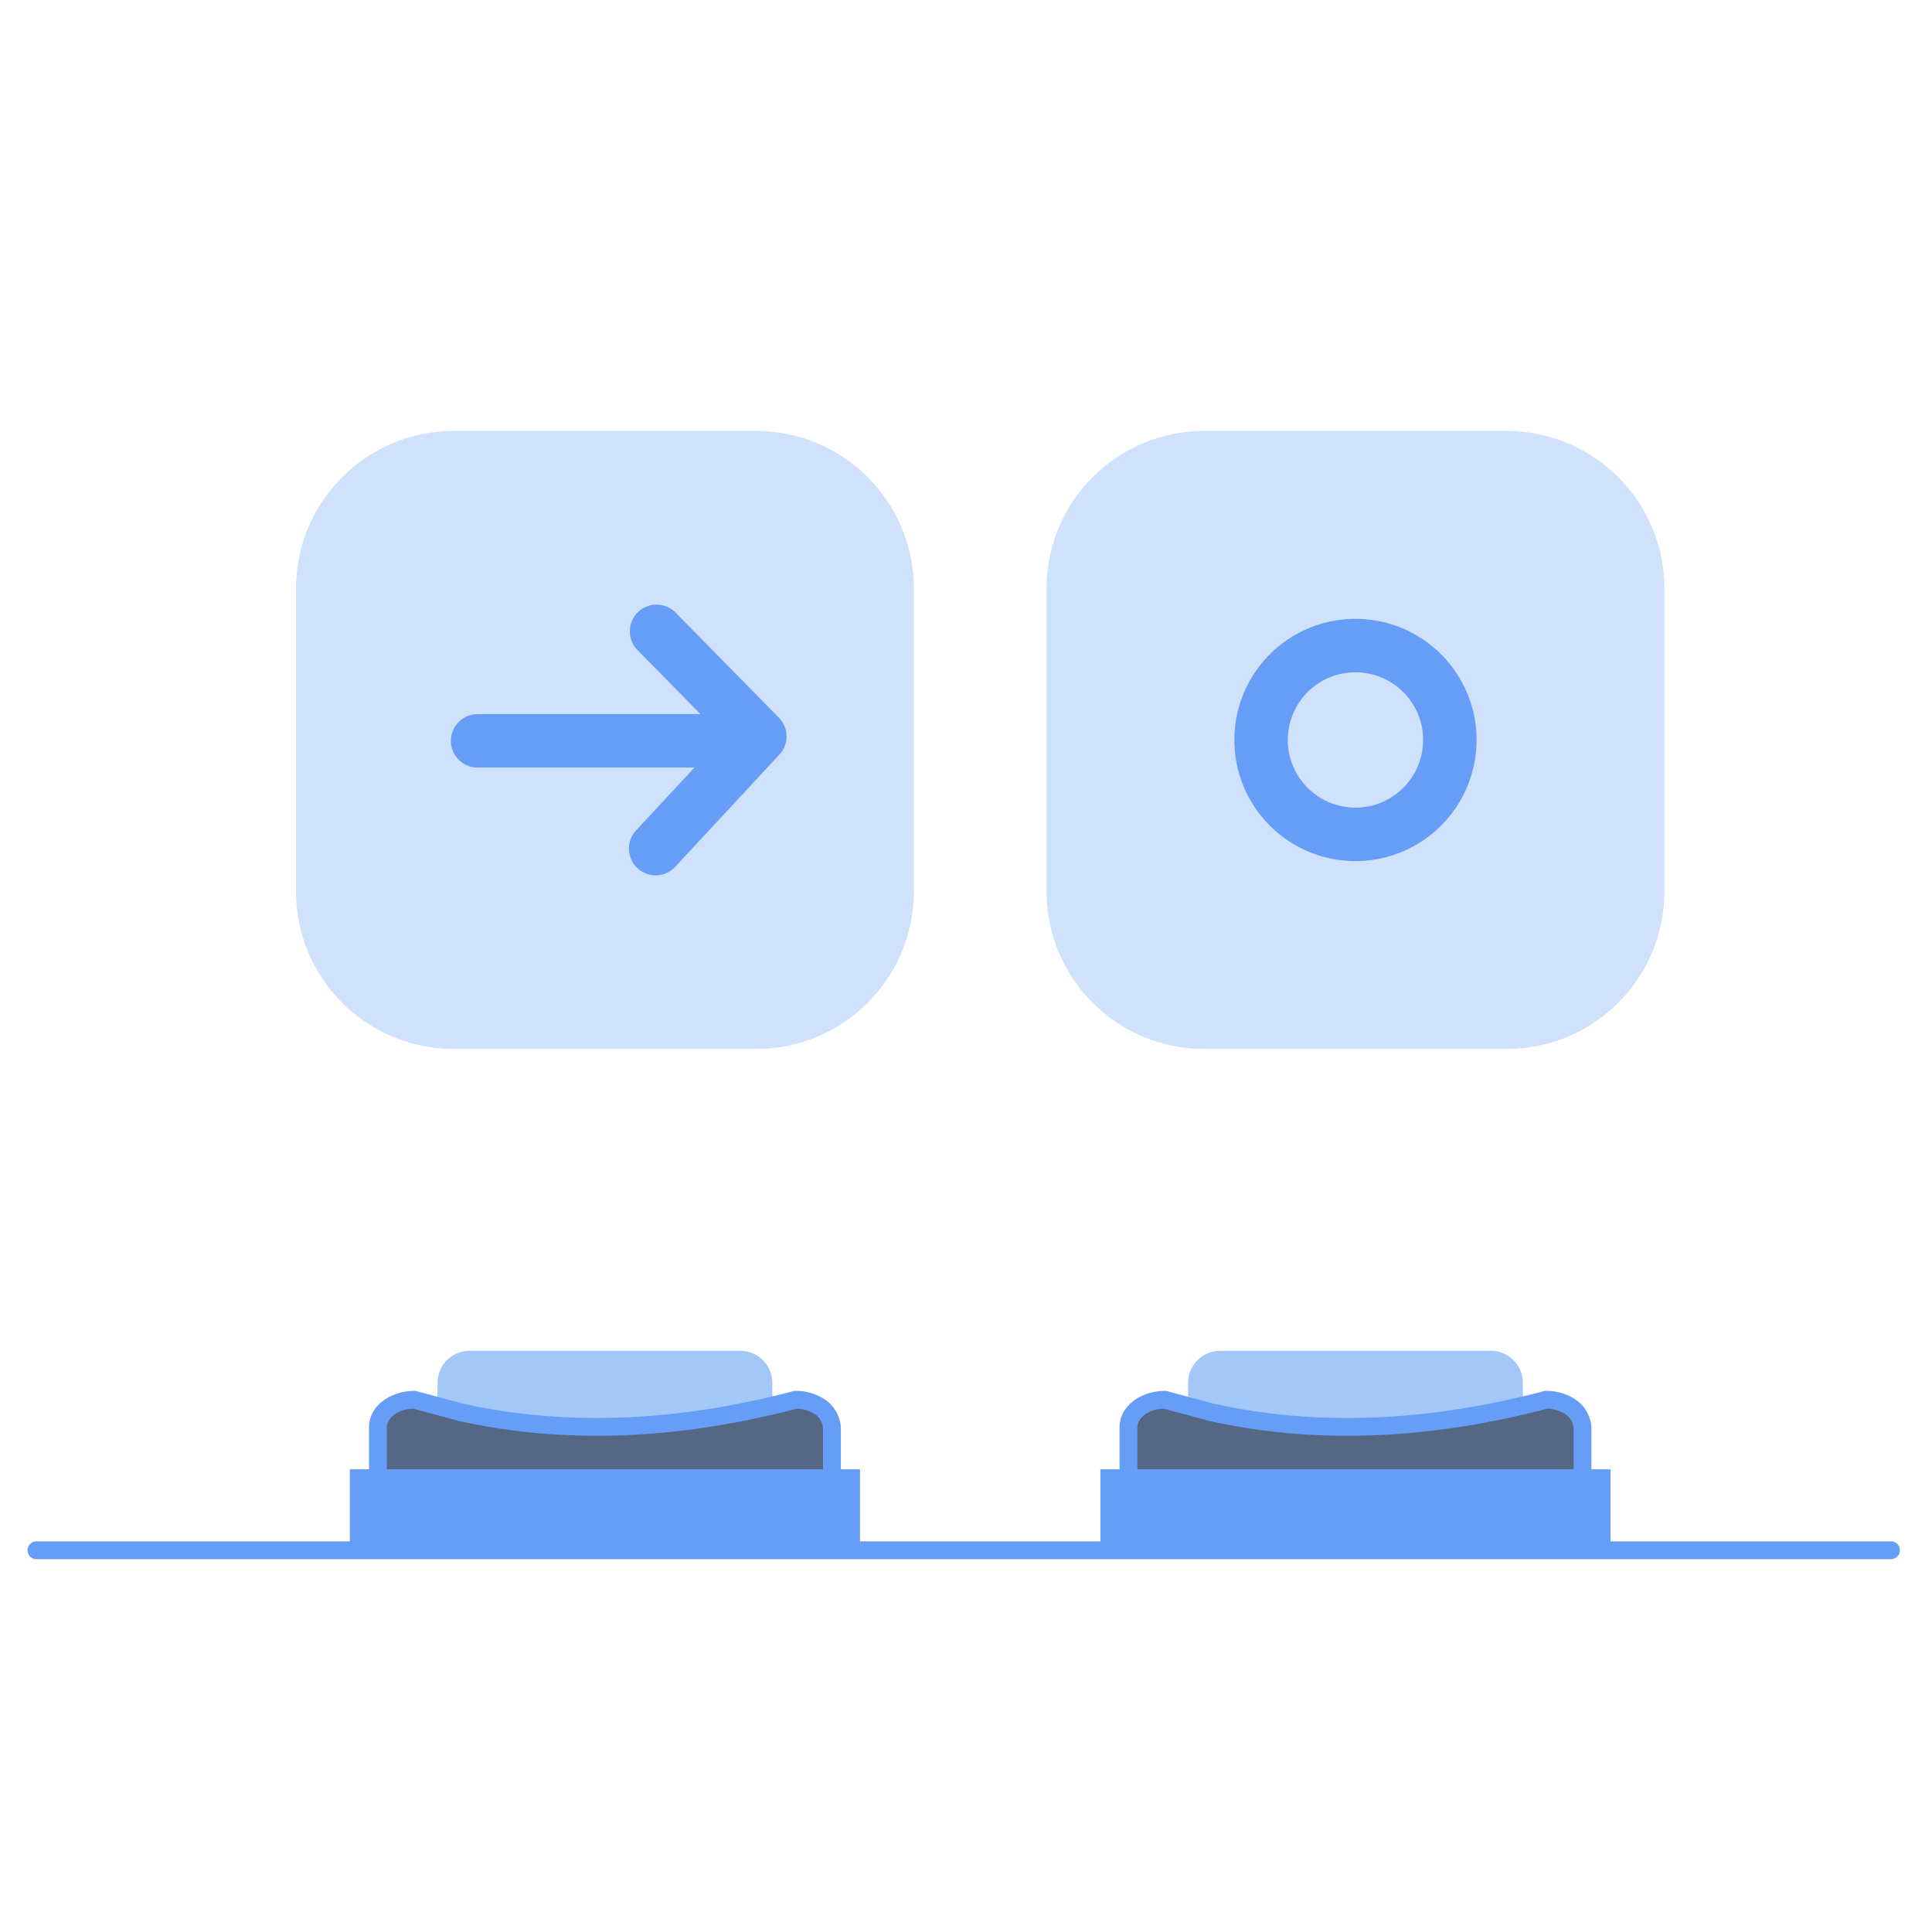 <svg width="217" height="216" viewBox="0 0 217 216" fill="none" xmlns="http://www.w3.org/2000/svg"><path d="M50.944 48.4h34c9.775 0 17.7 7.925 17.7 17.7v34c0 9.775-7.925 17.7-17.7 17.7h-34c-9.776 0-17.7-7.925-17.7-17.7v-34c0-9.775 7.924-17.7 17.7-17.7zM135.244 48.4h34c9.775 0 17.7 7.925 17.7 17.7v34c0 9.775-7.925 17.7-17.7 17.7h-34c-9.776 0-17.7-7.925-17.7-17.7v-34c0-9.775 7.924-17.7 17.7-17.7z" fill="#8AB4F8" fill-opacity=".4"/><path d="M71.64 68.76a3 3 0 0 1 4.243.037l11.6 11.8a3 3 0 0 1 .06 4.144l-11.7 12.6a3 3 0 0 1-4.398-4.082L78 86.2H53.644a3 3 0 0 1 0-6H78.68l-7.076-7.197a3 3 0 0 1 .037-4.243z" fill="#669DF6"/><path fill-rule="evenodd" clip-rule="evenodd" d="M152.244 69.5c-7.511 0-13.6 6.089-13.6 13.6 0 7.511 6.089 13.6 13.6 13.6 7.511 0 13.6-6.089 13.6-13.6 0-7.511-6.089-13.6-13.6-13.6zm-7.6 13.6a7.6 7.6 0 1 1 15.2 0 7.6 7.6 0 0 1-15.2 0z" fill="#669DF6"/><path d="M52.744 151.7h30.4a3.6 3.6 0 0 1 3.6 3.6v10.11a3.6 3.6 0 0 1-3.6 3.6h-30.4a3.6 3.6 0 0 1-3.6-3.6V155.3a3.6 3.6 0 0 1 3.6-3.6zM137.044 151.7h30.4a3.6 3.6 0 0 1 3.6 3.6v10.11a3.6 3.6 0 0 1-3.6 3.6h-30.4a3.6 3.6 0 0 1-3.6-3.6V155.3a3.6 3.6 0 0 1 3.6-3.6z" fill="#1A73E8" fill-opacity=".4"/><path d="M46.544 172h42.8c2.3 0 4.1-1.3 4.1-3.1v-8.6a3.1 3.1 0 0 0-1.2-2.2 4.894 4.894 0 0 0-2.9-.9c-9.1 2.4-22.8 4.7-37.6 1.4l-5.2-1.4c-2.3 0-4.1 1.4-4.1 3.1v8.6c0 1.8 1.8 3.1 4.1 3.1zM130.844 172h42.8c2.3 0 4.1-1.3 4.1-3.1v-8.6a3.099 3.099 0 0 0-1.2-2.2 4.895 4.895 0 0 0-2.9-.9c-9.1 2.4-22.8 4.7-37.6 1.4l-5.2-1.4c-2.3 0-4.1 1.4-4.1 3.1v8.6c0 1.8 1.8 3.1 4.1 3.1z" fill="#323336"/><path d="M46.544 172h42.8c2.3 0 4.1-1.3 4.1-3.1v-8.6a3.1 3.1 0 0 0-1.2-2.2 4.894 4.894 0 0 0-2.9-.9c-9.1 2.4-22.8 4.7-37.6 1.4l-5.2-1.4c-2.3 0-4.1 1.4-4.1 3.1v8.6c0 1.8 1.8 3.1 4.1 3.1zM130.844 172h42.8c2.3 0 4.1-1.3 4.1-3.1v-8.6a3.099 3.099 0 0 0-1.2-2.2 4.895 4.895 0 0 0-2.9-.9c-9.1 2.4-22.8 4.7-37.6 1.4l-5.2-1.4c-2.3 0-4.1 1.4-4.1 3.1v8.6c0 1.8 1.8 3.1 4.1 3.1z" fill="#8AB4F8" fill-opacity=".4"/><path fill-rule="evenodd" clip-rule="evenodd" d="M41.444 160.3v4.7h-2.15v8.1h-35.2a1 1 0 0 0 0 2h208.3a1 1 0 0 0 0-2h-31.5V165h-2.15v-4.742l-.004-.041a4.098 4.098 0 0 0-1.587-2.91l-.015-.012-.016-.011a5.898 5.898 0 0 0-3.492-1.084l-.123.002-.118.031c-9.019 2.379-22.533 4.64-37.106 1.396l-5.307-1.429h-.132c-2.584 0-5.1 1.613-5.1 4.1v4.7h-2.15v8.1h-27V165h-2.15v-4.742l-.004-.041a4.102 4.102 0 0 0-1.587-2.91l-.015-.012-.016-.011a5.897 5.897 0 0 0-3.492-1.084l-.123.002-.118.031c-9.019 2.379-22.533 4.64-37.106 1.396l-5.307-1.429h-.132c-2.584 0-5.1 1.613-5.1 4.1zm48.03-2.1c-9.178 2.408-22.997 4.71-37.948 1.376l-.021-.005-5.088-1.369c-1.935.048-2.973 1.204-2.973 2.098v4.7h49v-4.654a2.106 2.106 0 0 0-.795-1.442 3.902 3.902 0 0 0-2.176-.704zm87.27 6.8h-49v-4.7c0-.894 1.038-2.05 2.973-2.098l5.088 1.369.021.005c14.951 3.334 28.77 1.032 37.947-1.376a3.901 3.901 0 0 1 2.176.704 2.113 2.113 0 0 1 .795 1.442V165z" fill="#669DF6"/></svg>
